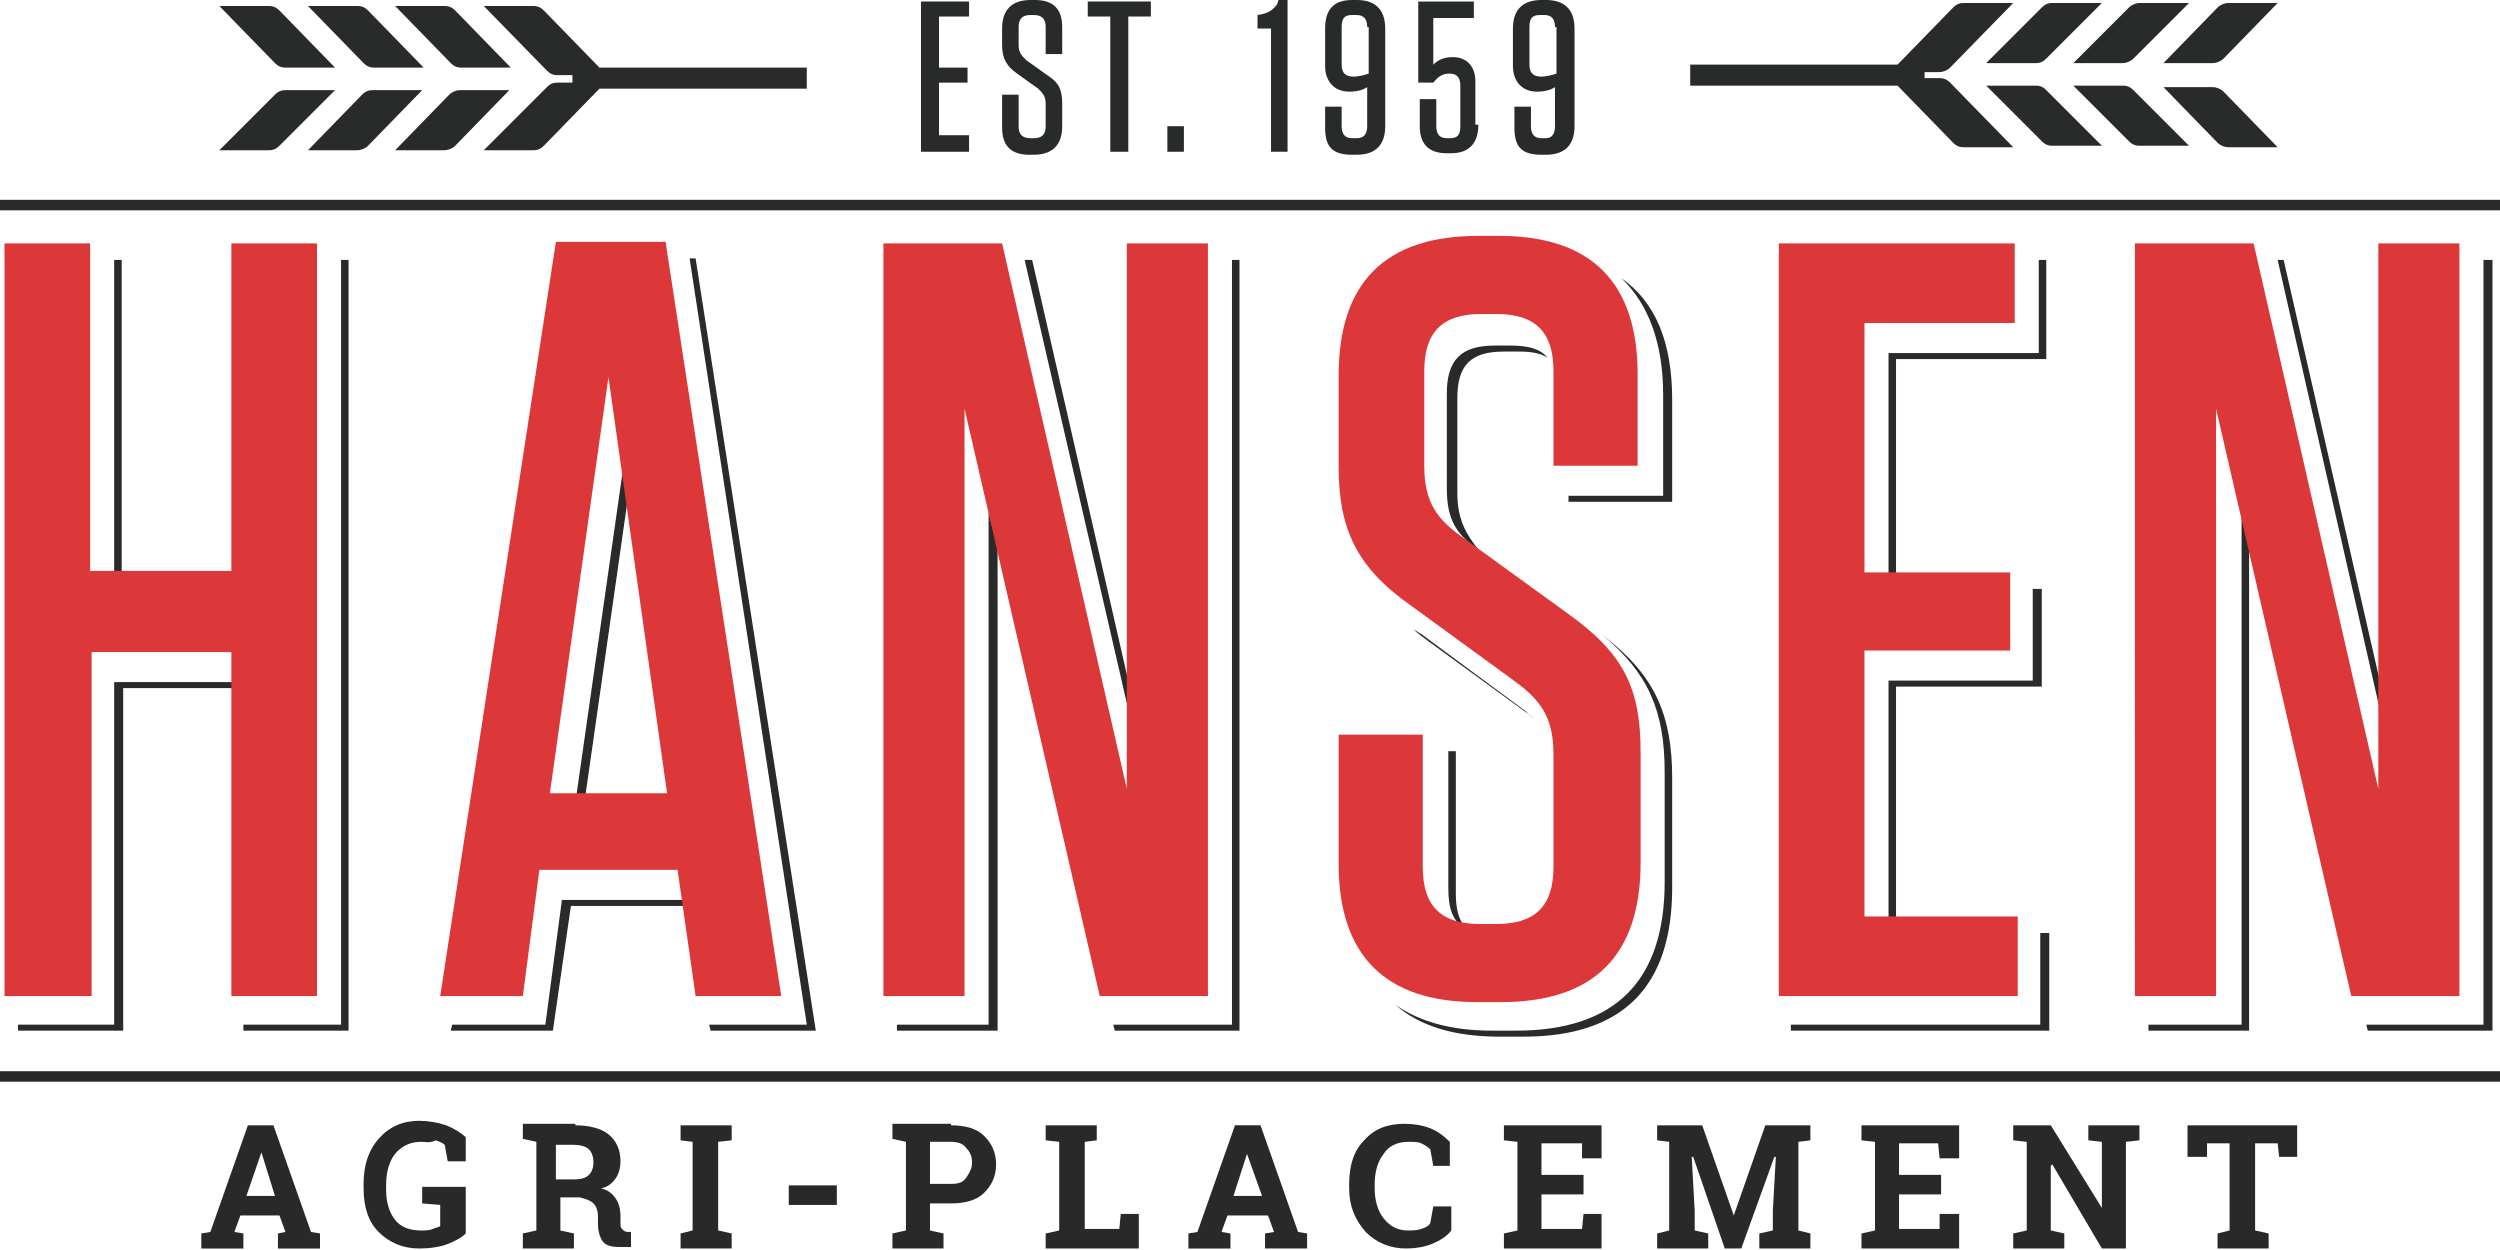 <!-- Generator: Adobe Illustrator 19.0.1, SVG Export Plug-In  -->
<svg version="1.1"
	 xmlns="http://www.w3.org/2000/svg" xmlns:xlink="http://www.w3.org/1999/xlink" xmlns:a="http://ns.adobe.com/AdobeSVGViewerExtensions/3.0/"
	 x="0px" y="0px" width="166.4px" height="83.2px" viewBox="0 0 166.4 83.2" enable-background="new 0 0 166.4 83.2"
	 xml:space="preserve">
<defs>
</defs>
<g>
	<path fill="#292A2A" d="M97,32.8v-6.3c0-2.2,0.9-3.1,3.1-3.1h1c0.8,0,1.4,0.1,1.9,0.4c-0.5-0.6-1.3-0.8-2.5-0.8h-1
		c-2.2,0-3.2,0.9-3.2,3.2v6.3c0,2.2,0.7,3.1,2.2,4.2C97.6,35.6,97,34.6,97,32.8"/>
	<rect x="7.6" y="17.3" fill="#292A2A" width="0.5" height="21.4"/>
	<path fill="#292A2A" d="M97.6,61.8c-0.5-0.5-0.7-1.3-0.7-2.3V50l-0.5,0v9.1C96.4,60.5,96.7,61.4,97.6,61.8"/>
	<polygon fill="#292A2A" points="38.3,53.4 38.9,53.4 41.8,33.1 41.5,31 	"/>
	<polygon fill="#292A2A" points="75.3,48.1 75.3,46.2 68.7,17.3 68.2,17.3 	"/>
	<polygon fill="#292A2A" points="136.2,17.3 135.7,17.3 135.7,23.5 125.7,23.5 125.7,38.8 126.2,38.8 126.2,23.9 136.2,23.9 	"/>
	<polygon fill="#292A2A" points="135.9,39.2 135.3,39.2 135.3,45.3 125.7,45.3 125.7,61.7 126.2,61.7 126.2,45.7 135.9,45.7 	"/>
	<path fill="#292A2A" d="M110.7,26.3V33l-6.3,0v0.4l6.9,0v-6.8c0-3.8-1.1-6.5-3.4-8.1C109.7,20.2,110.7,22.8,110.7,26.3"/>
	<path fill="#292A2A" d="M94.6,42.2c-0.2-0.1-0.3-0.2-0.5-0.3c0.3,0.3,0.6,0.5,1,0.8l7,5.1c0,0,0,0,0,0c-0.2-0.1-0.4-0.3-0.6-0.5
		L94.6,42.2z"/>
	<polygon fill="#292A2A" points="158.6,48.1 158.6,46.2 152,17.3 151.6,17.3 	"/>
	<polygon fill="#292A2A" points="15.7,45.4 7.6,45.4 7.6,68.2 1.2,68.2 1.2,68.6 8.2,68.6 8.2,45.8 15.7,45.8 	"/>
	<polygon fill="#292A2A" points="135.8,68.2 119.2,68.2 119.2,68.6 136.4,68.6 136.4,62.1 135.8,62.1 	"/>
	<polygon fill="#292A2A" points="165.3,17.3 165.3,68.2 157.5,68.2 157.6,68.6 165.9,68.6 165.9,17.3 	"/>
	<polygon fill="#292A2A" points="82,68.2 74.1,68.2 74.2,68.6 82.5,68.6 82.5,17.3 82,17.3 	"/>
	<polygon fill="#292A2A" points="149.2,34.1 149.2,68.2 143,68.2 143,68.6 149.7,68.6 149.7,36.4 	"/>
	<path fill="#292A2A" d="M106.7,42.3c3,2.5,4.1,5,4.1,9.1v7.3c0,6.6-3.3,9.9-9.9,9.9h-1.6c-2.7,0-4.8-0.6-6.4-1.7
		c1.6,1.4,3.9,2.1,6.9,2.1h1.6c6.6,0,9.9-3.3,9.9-9.9v-7.3C111.3,47.5,110.1,44.9,106.7,42.3"/>
	<polygon fill="#292A2A" points="45.6,59.9 37.4,59.9 36.3,68.2 30.1,68.2 30,68.6 36.8,68.6 38,60.3 45.6,60.3 	"/>
	<polygon fill="#292A2A" points="22.7,68.2 16.2,68.2 16.2,68.6 23.2,68.6 23.2,17.3 22.7,17.3 	"/>
	<polygon fill="#292A2A" points="65.8,34.1 65.8,68.2 59.7,68.2 59.7,68.6 66.4,68.6 66.4,36.4 	"/>
	<polygon fill="#292A2A" points="45.9,17.2 53.7,68.2 47.2,68.2 47.3,68.6 54.3,68.6 46.3,17.2 	"/>
	<polygon fill="#292A2A" points="64.5,0.1 64.5,1.1 62.5,1.1 62.5,4.5 64.4,4.5 64.4,5.5 62.5,5.5 62.5,9 64.5,9 64.5,10.1
		61.3,10.1 61.3,0.1 	"/>
	<path fill="#292A2A" d="M70.7,6.9v1.5c0,1.2-0.6,1.9-1.9,1.9h-0.3c-1.2,0-1.8-0.6-1.8-1.8V6.3h1.1v2.1c0,0.5,0.2,0.8,0.8,0.8h0.2
		c0.5,0,0.8-0.2,0.8-0.8V6.9c0-0.5-0.2-0.7-0.5-1l-1.4-1c-0.7-0.5-1-1-1-1.9V1.9c0-1.2,0.6-1.9,1.9-1.9h0.3c1.2,0,1.8,0.6,1.8,1.8
		v1.8h-1.1V1.8c0-0.5-0.2-0.8-0.8-0.8h-0.2c-0.5,0-0.8,0.2-0.8,0.8V3c0,0.5,0.2,0.7,0.5,1l1.4,1C70.5,5.5,70.7,6,70.7,6.9"/>
	<polygon fill="#292A2A" points="73.9,10.1 73.9,1.1 72.4,1.1 72.4,0.1 76.6,0.1 76.6,1.1 75.1,1.1 75.1,10.1 	"/>
	<rect x="77.7" y="8.4" fill="#292A2A" width="1.1" height="1.7"/>
	<path fill="#292A2A" d="M85.7,10.1h-1.1V1.9h-0.9V1c0.6-0.1,0.9-0.2,1.3-0.7L85.1,0h0.6V10.1z"/>
	<path fill="#292A2A" d="M91,1.8C91,1.3,90.8,1,90.3,1H90c-0.5,0-0.7,0.2-0.7,0.8v2.5c0,0.6,0.3,0.8,0.8,0.8c0.3,0,0.7-0.1,1-0.2
		V1.8z M91,8.4V5.8c-0.3,0.2-0.7,0.3-1.2,0.3h0c-1,0-1.6-0.7-1.6-1.7V1.9C88.2,0.6,88.8,0,90,0h0.3c1.2,0,1.9,0.6,1.9,1.9v6.5
		c0,1.2-0.6,1.9-1.9,1.9H90c-1.3,0-1.8-0.5-1.8-1.8V7.1h1.1v1.3c0,0.5,0.2,0.8,0.7,0.8h0.3C90.8,9.2,91,8.9,91,8.4"/>
	<path fill="#292A2A" d="M98.4,8.3c0,1.2-0.6,1.9-1.8,1.9h-0.3c-1.2,0-1.8-0.6-1.8-1.8V6.6h1.1v1.8c0,0.5,0.2,0.8,0.7,0.8h0.2
		c0.5,0,0.7-0.2,0.7-0.8V5.7c0-0.5-0.2-0.8-0.7-0.8c-0.4,0-0.7,0.1-1.1,0.6h-1V0.1h3.7v1.1h-2.7l0,3.1c0.3-0.3,0.7-0.5,1.3-0.5
		c0.9,0,1.5,0.6,1.5,1.6V8.3z"/>
	<path fill="#292A2A" d="M103.5,1.8c0-0.5-0.2-0.8-0.7-0.8h-0.3c-0.5,0-0.7,0.2-0.7,0.8v2.5c0,0.6,0.3,0.8,0.8,0.8
		c0.3,0,0.7-0.1,1-0.2V1.8z M103.5,8.4V5.8c-0.3,0.2-0.7,0.3-1.2,0.3h0c-1,0-1.6-0.7-1.6-1.7V1.9c0-1.2,0.6-1.9,1.9-1.9h0.3
		c1.2,0,1.9,0.6,1.9,1.9v6.5c0,1.2-0.6,1.9-1.9,1.9h-0.3c-1.3,0-1.8-0.5-1.8-1.8V7.1h1.1v1.3c0,0.5,0.2,0.8,0.7,0.8h0.3
		C103.3,9.2,103.5,8.9,103.5,8.4"/>
	<path fill="#292929" d="M16.4,79.6h1.9l-0.9-2.9h0L16.4,79.6z M13.4,82.1L14,82l2.5-7.1h1.7l2.5,7.1l0.6,0.1v1h-2.8v-1L19,82
		l-0.4-1.1H16L15.6,82l0.6,0.1v1h-2.8V82.1z"/>
	<path fill="#292929" d="M31,82.1c-0.3,0.3-0.7,0.5-1.2,0.7c-0.5,0.2-1.2,0.3-1.9,0.3c-1.1,0-2-0.4-2.7-1.1c-0.7-0.7-1-1.7-1-2.9
		v-0.3c0-1.2,0.3-2.2,1-3c0.7-0.8,1.6-1.2,2.7-1.2c0.6,0,1.2,0.1,1.8,0.3c0.5,0.2,1,0.5,1.3,0.8v1.6h-1.2l-0.2-1.1
		c-0.1-0.1-0.3-0.2-0.6-0.3C28.6,76.1,28.4,76,28,76c-0.7,0-1.3,0.3-1.7,0.8c-0.4,0.5-0.6,1.2-0.6,2.1v0.3c0,0.8,0.2,1.5,0.6,2
		c0.4,0.5,1,0.7,1.7,0.7c0.3,0,0.6,0,0.8-0.1c0.2-0.1,0.4-0.1,0.5-0.2v-1.4l-1.2-0.1V79H31V82.1z"/>
	<path fill="#292929" d="M37.1,78.5h1.1c0.5,0,0.8-0.1,1-0.3c0.2-0.2,0.3-0.5,0.3-0.8c0-0.4-0.1-0.7-0.3-0.9c-0.2-0.2-0.6-0.3-1-0.3
		h-1.2V78.5z M38.3,74.9c0.9,0,1.7,0.2,2.2,0.6c0.5,0.4,0.8,1,0.8,1.8c0,0.4-0.1,0.8-0.3,1.1c-0.2,0.3-0.5,0.6-1,0.7
		c0.5,0.1,0.8,0.4,1,0.7c0.2,0.3,0.3,0.7,0.3,1.2v0.4c0,0.2,0,0.3,0.1,0.4c0.1,0.1,0.2,0.2,0.4,0.2l0.2,0v1h-0.8
		c-0.5,0-0.9-0.1-1.1-0.4c-0.2-0.3-0.3-0.7-0.3-1.1V81c0-0.4-0.1-0.7-0.3-0.9c-0.2-0.2-0.5-0.3-0.9-0.4h-1.3v2.2l0.9,0.2v1h-3.4v-1
		l0.9-0.2V76l-0.9-0.2v-1H38.3z"/>
	<polygon fill="#292929" points="45.3,75.9 45.3,74.9 48.7,74.9 48.7,75.9 47.8,76 47.8,81.9 48.7,82.1 48.7,83.1 45.3,83.1
		45.3,82.1 46.1,81.9 46.1,76 	"/>
	<rect x="52.5" y="78.9" fill="#292929" width="3.2" height="1.3"/>
	<path fill="#292929" d="M61.9,78.8h1.4c0.5,0,0.8-0.1,1-0.4c0.2-0.3,0.4-0.6,0.4-1c0-0.4-0.1-0.7-0.4-1c-0.2-0.3-0.6-0.4-1-0.4
		h-1.4V78.8z M63.3,74.9c0.9,0,1.7,0.2,2.2,0.7c0.5,0.5,0.8,1.1,0.8,1.9c0,0.8-0.3,1.4-0.8,1.9c-0.5,0.5-1.3,0.7-2.2,0.7h-1.4v1.8
		l0.9,0.2v1h-3.4v-1l0.9-0.2V76l-0.9-0.2v-1H63.3z"/>
	<polygon fill="#292929" points="69.6,83.1 69.6,82.1 70.5,81.9 70.5,76 69.6,75.9 69.6,74.9 73,74.9 73,75.9 72.2,76 72.2,81.8
		74.5,81.8 74.6,80.8 75.8,80.8 75.8,83.1 	"/>
	<path fill="#292929" d="M82.1,79.6h1.9L83,76.8h0L82.1,79.6z M79.1,82.1l0.6-0.1l2.5-7.1h1.7l2.5,7.1l0.6,0.1v1h-2.8v-1l0.6-0.1
		l-0.4-1.1h-2.7L81.3,82l0.6,0.1v1h-2.8V82.1z"/>
	<path fill="#292929" d="M96.6,77.6h-1.2l-0.2-1.1c-0.2-0.2-0.4-0.3-0.6-0.4c-0.2-0.1-0.5-0.1-0.9-0.1c-0.7,0-1.3,0.3-1.6,0.8
		c-0.4,0.5-0.6,1.2-0.6,2v0.3c0,0.8,0.2,1.5,0.6,2c0.4,0.5,0.9,0.8,1.6,0.8c0.3,0,0.6,0,0.9-0.1c0.3-0.1,0.5-0.2,0.6-0.4l0.2-1.1
		h1.2v1.6c-0.3,0.4-0.8,0.7-1.3,0.9c-0.5,0.2-1.1,0.3-1.7,0.3c-1.1,0-2-0.4-2.7-1.1c-0.7-0.8-1.1-1.7-1.1-2.9v-0.3
		c0-1.2,0.3-2.2,1-2.9c0.7-0.8,1.6-1.1,2.7-1.1c0.6,0,1.2,0.1,1.7,0.3c0.5,0.2,0.9,0.5,1.3,0.9V77.6z"/>
	<polygon fill="#292929" points="105.4,79.5 102.6,79.5 102.6,81.8 105.3,81.8 105.4,80.8 106.6,80.8 106.6,83.1 100.1,83.1
		100.1,82.1 101,81.9 101,76 100.1,75.9 100.1,74.9 106.6,74.9 106.6,77.1 105.3,77.1 105.3,76.1 102.6,76.1 102.6,78.2 105.4,78.2
			"/>
	<polygon fill="#292929" points="118.2,77 118.1,77 115.9,83.1 114.8,83.1 112.7,77 112.6,77 112.8,80.6 112.8,81.9 113.7,82.1
		113.7,83.1 110.3,83.1 110.3,82.1 111.1,81.9 111.1,76 110.3,75.9 110.3,74.9 113.3,74.9 115.4,80.9 115.4,80.9 117.5,74.9
		120.5,74.9 120.5,75.9 119.7,76 119.7,81.9 120.5,82.1 120.5,83.1 117.1,83.1 117.1,82.1 118,81.9 118,80.6 	"/>
	<polygon fill="#292929" points="129.2,79.5 126.4,79.5 126.4,81.8 129.1,81.8 129.1,80.8 130.4,80.8 130.4,83.1 123.9,83.1
		123.9,82.1 124.8,81.9 124.8,76 123.9,75.9 123.9,74.9 130.4,74.9 130.4,77.1 129.1,77.1 129,76.1 126.4,76.1 126.4,78.2
		129.2,78.2 	"/>
	<polygon fill="#292929" points="142.4,74.9 142.4,75.9 141.5,76 141.5,83.1 139.9,83.1 136.6,77.5 136.5,77.6 136.5,81.9
		137.4,82.1 137.4,83.1 134,83.1 134,82.1 134.9,81.9 134.9,76 134,75.9 134,74.9 136.5,74.9 139.9,80.4 139.9,80.4 139.9,76
		139,75.9 139,74.9 	"/>
	<polygon fill="#292929" points="152.9,74.9 152.9,77 151.7,77 151.6,76.1 150.1,76.1 150.1,81.9 151,82.1 151,83.1 147.6,83.1
		147.6,82.1 148.4,81.9 148.4,76.1 146.9,76.1 146.9,77 145.6,77 145.6,74.9 	"/>
	<path fill="#DD3839" d="M158.3,16.2h5.4v50.1h-7.2l-9-39.1v39.1h-5.4V16.2h7.9l8.3,36.3V16.2z M134.1,16.2v5.3h-10v16.6h9.7v5.2
		h-9.7V61h10.2v5.3h-15.9V16.2H134.1z M109.2,50.1v7.3c0,6.2-3.1,9.3-9.3,9.3h-1.6c-6.1,0-9.2-3.1-9.2-9.2v-8.6l5.6,0v8.8
		c0,2.6,1.2,3.8,3.8,3.8h1.1c2.6,0,3.8-1.2,3.8-3.8v-7.5c0-2.5-0.9-3.6-2.5-4.8l-7-5.1c-3.7-2.6-4.8-5.2-4.8-9.3v-6
		c0-6.2,3.1-9.3,9.3-9.3h1.4c6.1,0,9.2,3.1,9.2,9.2v6.1l-5.6,0v-6.3c0-2.6-1.2-3.8-3.8-3.8h-1c-2.6,0-3.8,1.2-3.8,3.8V31
		c0,2.5,0.9,3.6,2.6,4.8l6.9,5C108.1,43.5,109.2,45.8,109.2,50.1 M75,16.2h5.4v50.1h-7.2l-9-39.1v39.1h-5.4V16.2h7.9L75,52.5V16.2z
		 M36.6,52.8l3.9-27.7l3.9,27.7H36.6z M44.3,16.1H37l-7.7,50.2h5.5l1.1-8.4h9.2l1.2,8.4H52L44.3,16.1z M15.4,38V16.2h5.7v50.1h-5.7
		V43.4H6.1v22.9H0.3V16.2h5.7V38H15.4z"/>
	<path fill="#292A2A" d="M32.2,10h3.3c0.3,0,0.5-0.1,0.7-0.3l3.7-3.8h13.8V4.5H39.9l-3.7-3.8c-0.2-0.2-0.4-0.3-0.7-0.3h-3.3l4.2,4.3
		C36.6,4.9,36.8,5,37.1,5h1v0.5h-1c-0.3,0-0.5,0.1-0.7,0.3L32.2,10z M30,4.2c0.2,0.2,0.4,0.3,0.7,0.3h3.3l-3.7-3.8
		c-0.2-0.2-0.4-0.3-0.7-0.3h-3.3L30,4.2z M24.2,4.2c0.2,0.2,0.4,0.3,0.7,0.3h3.3l-3.7-3.8c-0.2-0.2-0.4-0.3-0.7-0.3h-3.3L24.2,4.2z
		 M18.3,4.2c0.2,0.2,0.4,0.3,0.7,0.3h3.3l-3.7-3.8c-0.2-0.2-0.4-0.3-0.7-0.3h-3.3L18.3,4.2z M26.3,10h3.3c0.2,0,0.5-0.1,0.7-0.3
		L33.9,6h-3.3c-0.2,0-0.5,0.1-0.7,0.3L26.3,10z M20.5,10h3.3c0.2,0,0.5-0.1,0.7-0.3L28.1,6h-3.3c-0.3,0-0.5,0.1-0.7,0.3L20.5,10z
		 M18.3,6.3C18.5,6.1,18.7,6,19,6h3.3l-3.7,3.7c-0.2,0.2-0.4,0.3-0.7,0.3h-3.3L18.3,6.3z"/>
	<path fill="#292A2A" d="M129.8,5.5c-0.2-0.2-0.4-0.3-0.7-0.3h-1V4.8h1c0.2,0,0.5-0.1,0.7-0.3l4.2-4.3h-3.3c-0.3,0-0.5,0.1-0.7,0.3
		l-3.7,3.8h-13.8v1.4h13.8l3.7,3.8c0.2,0.2,0.4,0.3,0.7,0.3h3.3L129.8,5.5z M139.9,0.2h-3.3c-0.3,0-0.5,0.1-0.7,0.3l-3.7,3.7h3.3
		c0.3,0,0.5-0.1,0.7-0.3L139.9,0.2z M145.7,0.2h-3.3c-0.2,0-0.5,0.1-0.7,0.3l-3.7,3.7h3.3c0.2,0,0.5-0.1,0.7-0.3L145.7,0.2z
		 M151.6,0.2h-3.3c-0.2,0-0.5,0.1-0.7,0.3L144,4.2h3.3c0.2,0,0.5-0.1,0.7-0.3L151.6,0.2z M136.2,6c-0.2-0.2-0.4-0.3-0.7-0.3h-3.3
		l3.7,3.7c0.2,0.2,0.4,0.3,0.7,0.3h3.3L136.2,6z M142,6c-0.2-0.2-0.4-0.3-0.7-0.3h-3.3l3.7,3.7c0.2,0.2,0.4,0.3,0.7,0.3h3.3L142,6z
		 M151.6,9.8h-3.3c-0.2,0-0.5-0.1-0.7-0.3L144,5.8h3.3c0.2,0,0.5,0.1,0.7,0.3L151.6,9.8z"/>
	<rect y="71.3" fill="#292929" width="166.4" height="0.7"/>
	<rect y="13.3" fill="#292A2A" width="166.4" height="0.7"/>
</g>
</svg>
